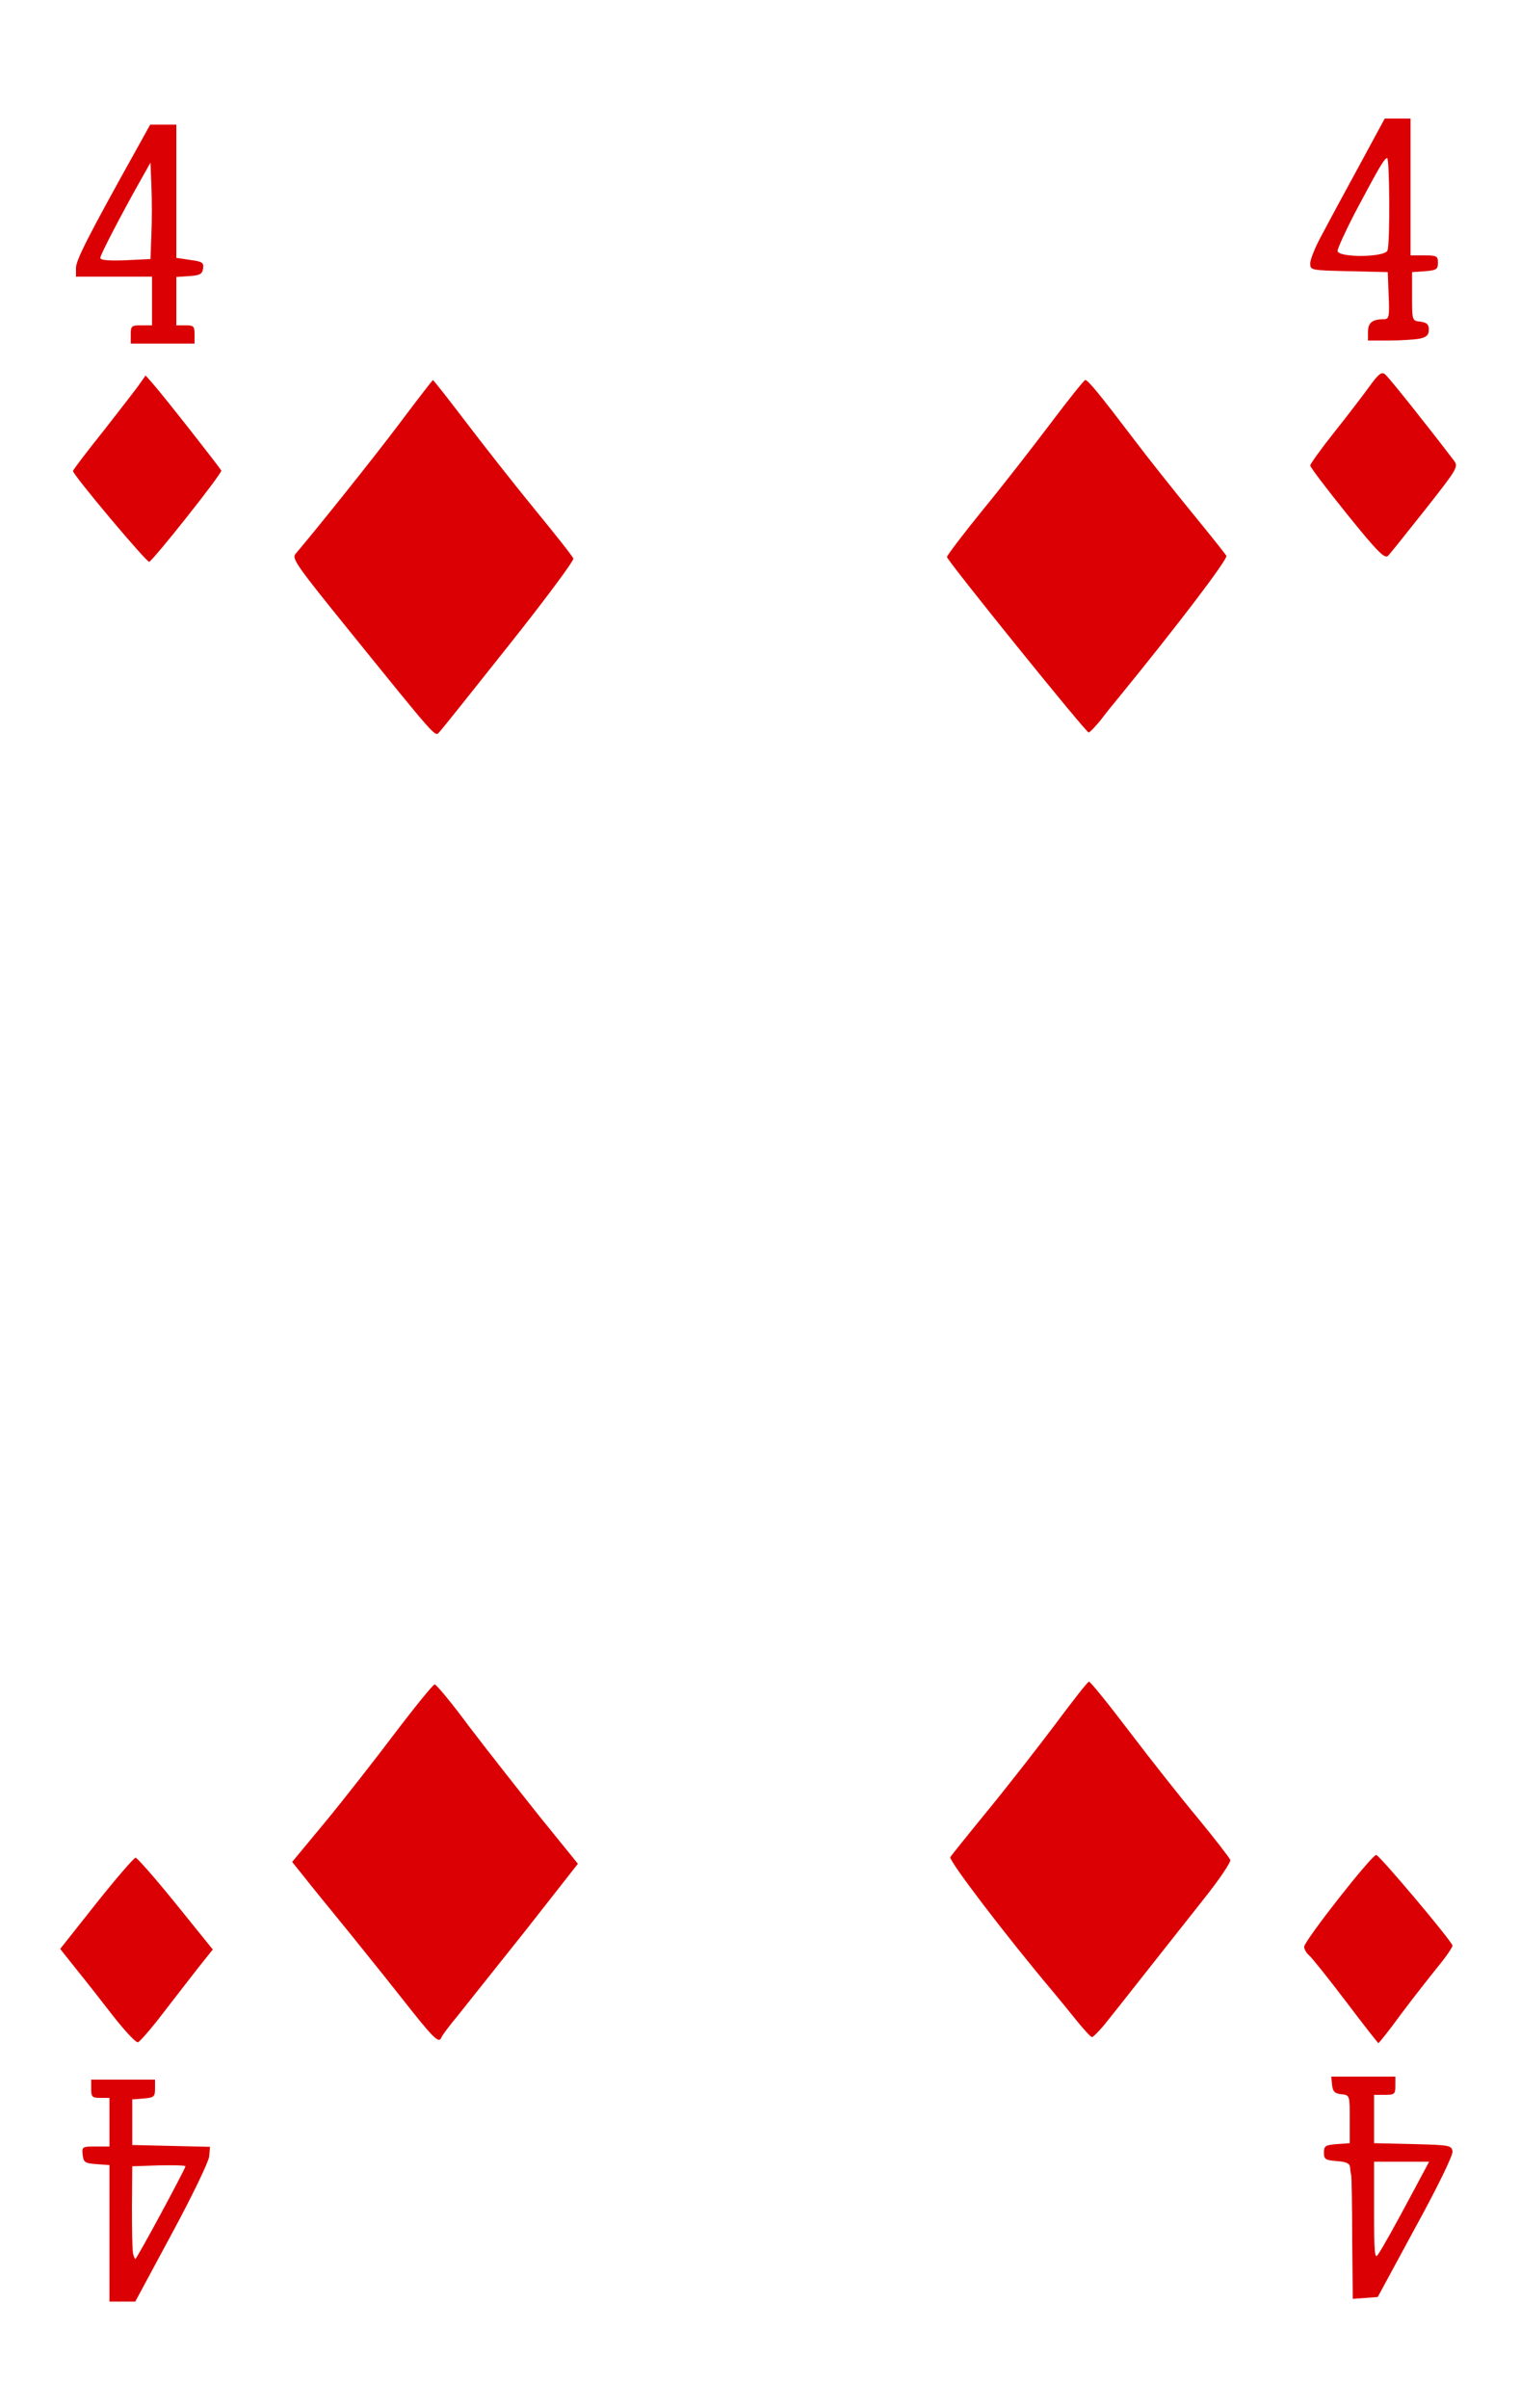 <svg version="1" xmlns="http://www.w3.org/2000/svg" width="500" height="792" viewBox="0 0 5000 7920"><rect x="0" y="0" width="5000" height="7920" fill="#333333" stroke="none"/><path d="M0 3960V0h5000v7920H0V3960z" fill="#db0003"/><g fill="#fff"><path d="M0 3960V0h5000v7920H0V3960zm565 3387c66-122 121-236 123-254l3-32-128-3-128-3v-150l38-3c34-3 37-6 37-33v-29H300v30c0 27 3 30 30 30h30v160h-46c-44 0-45 1-42 28 3 24 7 27 46 30l42 3v449h85l120-223zm4091-21c73-133 124-238 122-250-3-20-10-21-130-24l-128-3v-159h35c32 0 35-2 35-30v-30h-211l3 28c2 21 9 28 31 30 27 3 27 4 27 82v79l-42 3c-38 3-43 6-43 28s5 25 43 28c31 2 42 8 43 20 1 9 2 22 4 27 1 6 3 99 3 208l2 198 41-3 41-3 124-229zM535 6623c39-50 91-118 117-151l48-60-122-151c-67-83-127-151-132-151-6 1-64 68-130 151l-118 149 54 68c30 37 85 107 122 155 38 48 73 86 80 84 6-2 43-44 81-94zm4071 5c38-51 93-121 122-157 29-35 51-68 50-72-8-22-242-299-251-298-16 1-237 283-237 302 0 8 7 20 15 27 9 7 63 75 121 151 58 77 107 139 108 139 2 0 35-41 72-92zm-3154 73c2-6 26-38 55-73 28-35 128-161 223-280l171-218-128-158c-70-88-174-220-231-295-56-76-107-137-112-137s-63 71-129 158c-65 86-168 218-229 292l-111 134 33 41c17 22 90 112 162 200 71 88 162 202 202 253 71 89 87 103 94 83zm2182-43c19-24 79-99 133-168s141-178 192-243c51-64 91-123 88-130s-50-68-105-135c-56-67-158-196-227-287s-129-165-133-164c-4 0-54 64-112 142-58 77-157 204-221 282-63 77-119 147-123 153-6 11 183 259 338 443 17 20 51 62 76 93s48 56 52 56 23-19 42-42zM1674 2122c120-151 215-279 212-285-2-7-60-80-128-163s-170-213-227-288-105-136-107-136c-1 0-51 64-110 143-86 114-261 333-342 429-13 15 5 40 179 255 288 356 280 347 294 331 7-7 110-136 229-286zm1947 246c18-24 39-50 46-58 210-257 373-472 367-482-4-7-55-71-114-143-58-71-144-179-190-240-114-150-151-195-160-195-4 0-55 64-113 141-59 78-159 207-224 286-65 80-118 150-118 155 0 11 456 576 466 577 3 1 21-18 40-41zM615 1700c63-79 114-148 113-152-3-8-193-250-226-287l-23-26-17 24c-9 14-63 83-119 155-57 71-103 132-103 135 0 13 243 302 251 299 5-2 61-68 124-148zm4074-25c107-136 109-140 93-161-83-109-214-274-226-283-11-9-21-2-52 41-21 29-73 97-116 151s-78 103-78 108c0 6 55 78 121 160 100 124 124 148 135 137 7-7 62-76 123-153zM640 1100c0-27-3-30-30-30h-30V911l43-3c34-2 43-7 45-25 3-19-3-23-42-28l-46-7V410h-86l-46 83C292 773 250 855 250 881v29h250v160h-35c-32 0-35 2-35 30v30h210v-30zm4029 14c24-5 31-12 31-30 0-17-6-23-27-26-28-3-28-3-28-83v-80l43-3c37-3 42-6 42-28s-4-24-45-24h-45V390h-85l-85 157c-47 86-102 188-122 226-21 38-38 80-38 93 0 23 1 23 128 26l127 3 3 78c3 71 1 77-17 77-37 0-51 12-51 41v29h69c38 0 83-3 100-6z"/><path d="M438 7413c-3-10-4-79-4-153l1-135 88-3c48-1 87 0 87 3 0 8-160 305-165 305-1 0-5-8-7-17zM4520 7272v-162h181l-47 88c-71 133-106 195-121 217-11 17-13-5-13-143zM330 848c0-10 68-141 134-258l31-55 3 77c2 42 2 114 0 159l-3 81-82 4c-56 2-83 0-83-8zM4400 825c0-8 25-63 56-123 79-149 98-182 107-182 8 0 10 281 1 304s-164 24-164 1z"/></g></svg>